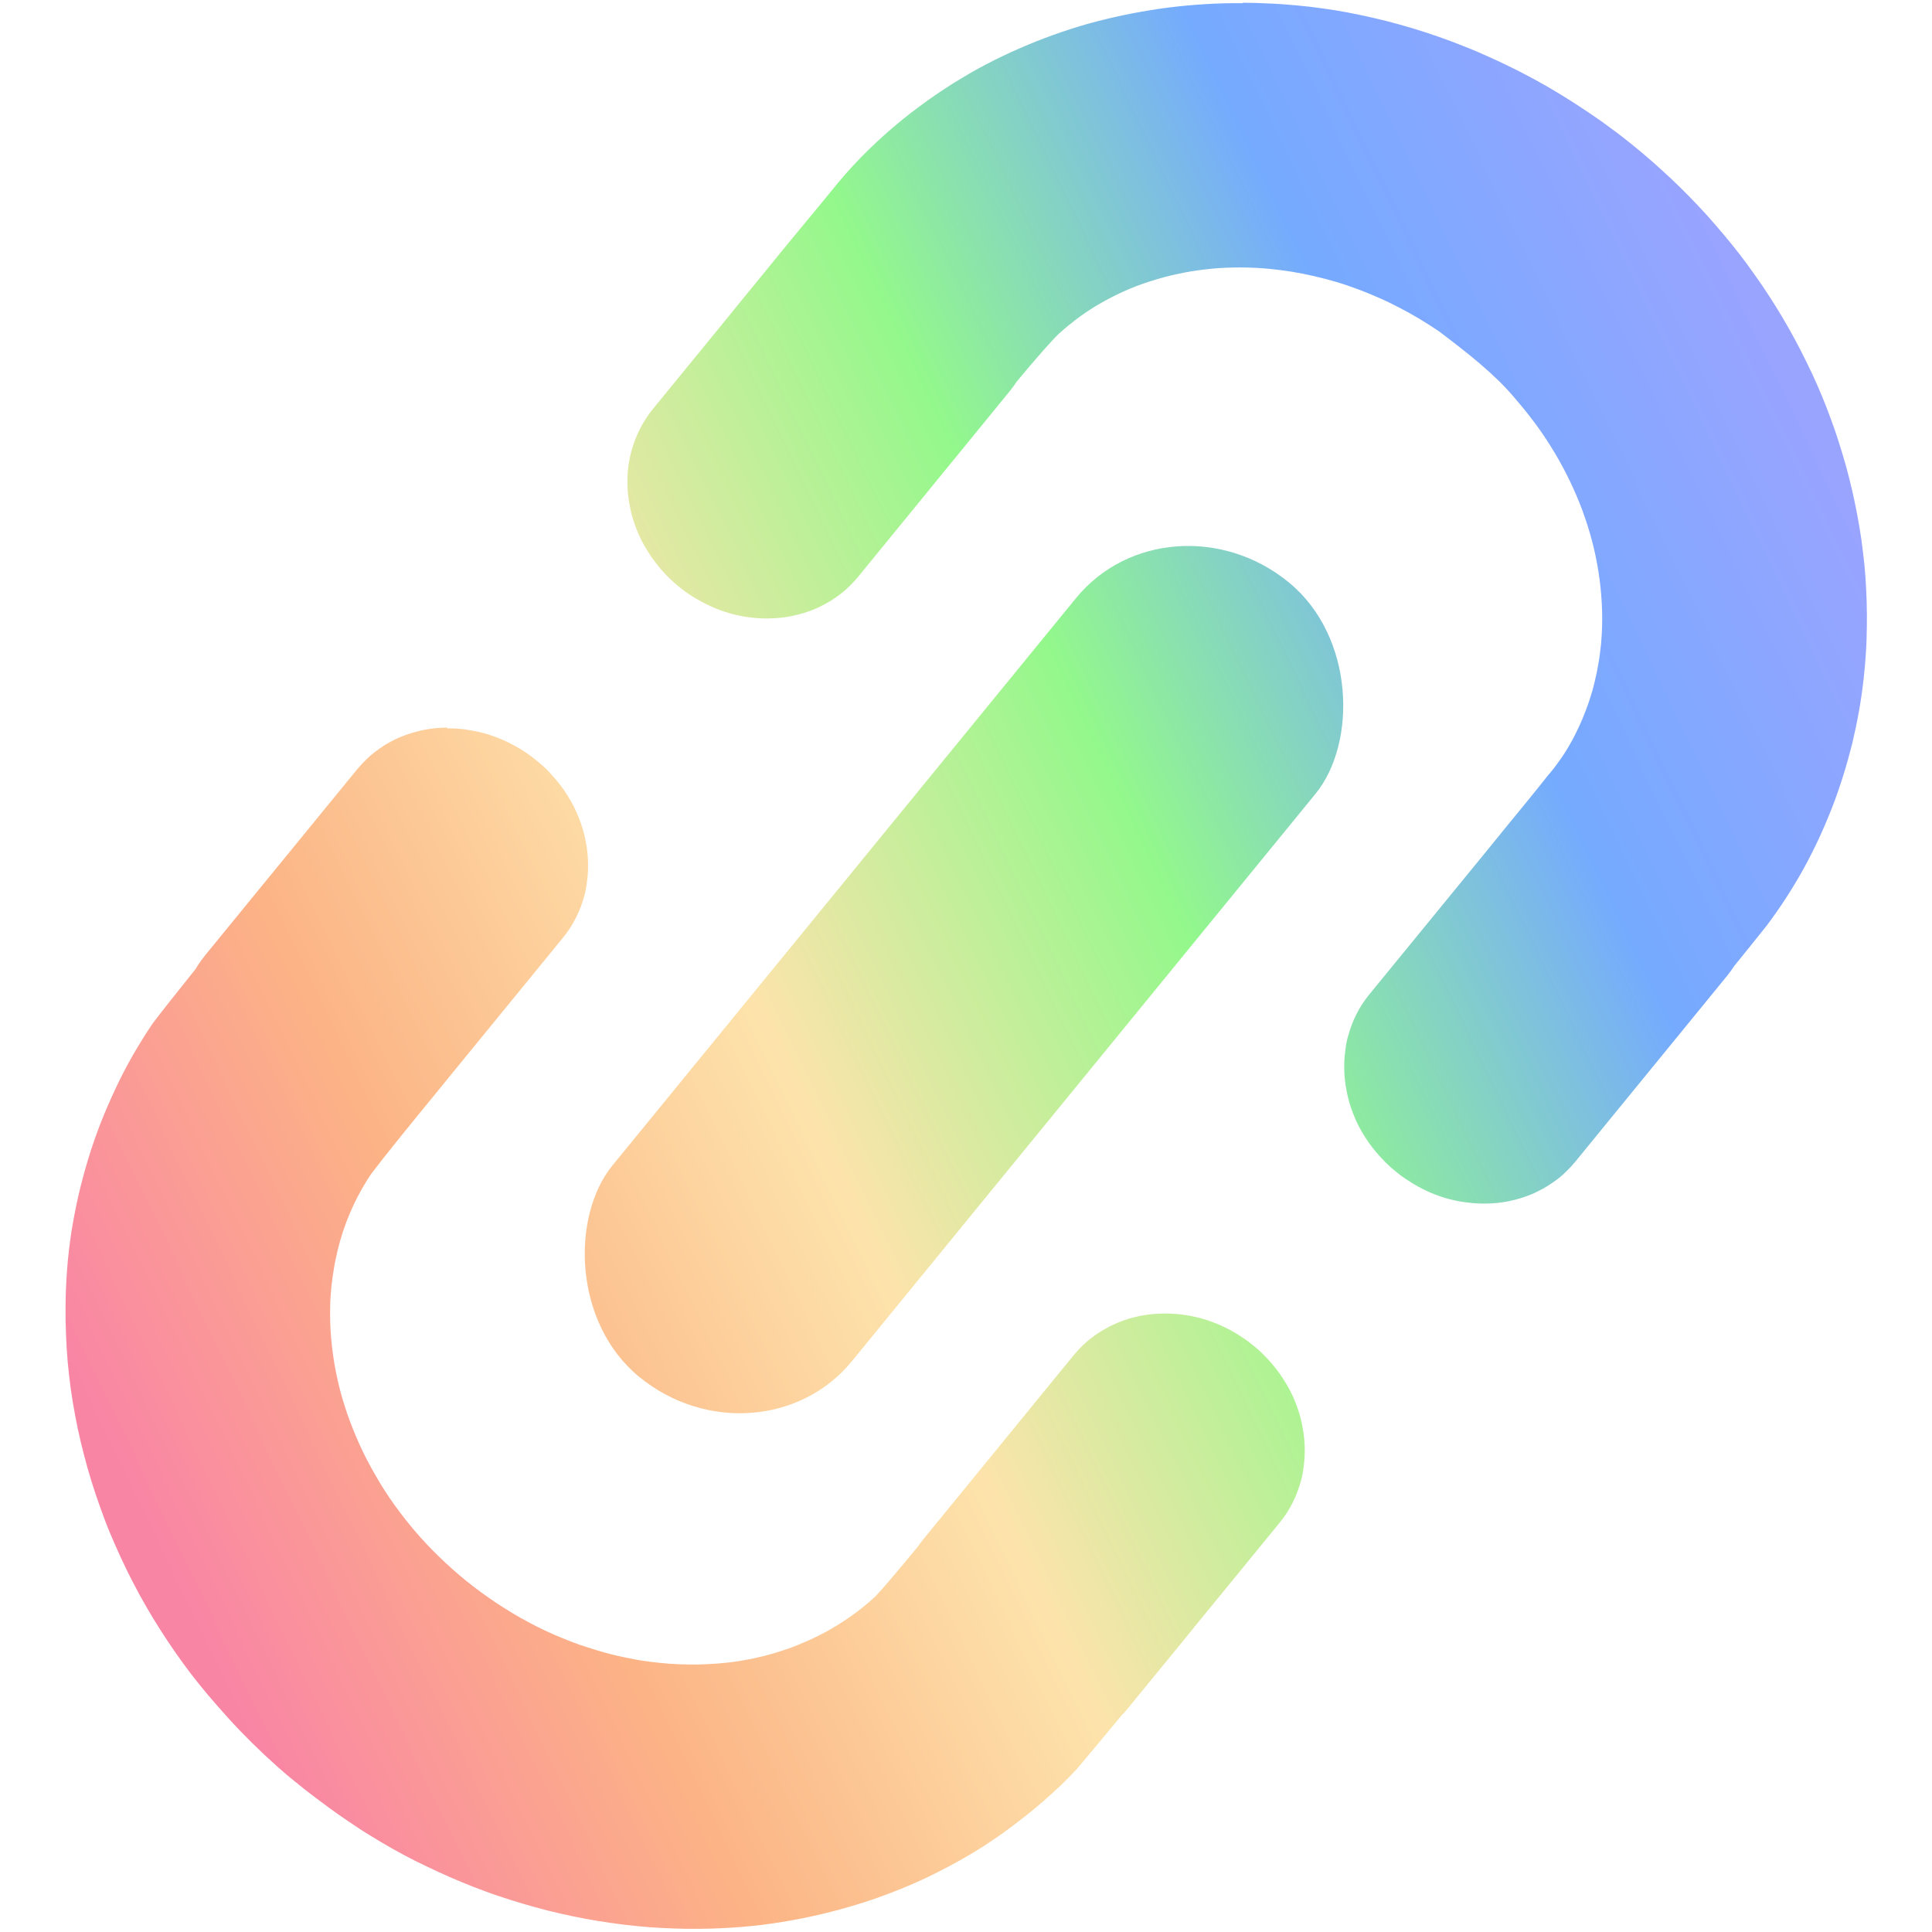 <?xml version="1.0" encoding="UTF-8" standalone="no"?>
<!-- Created with Inkscape (http://www.inkscape.org/) -->

<svg
   width="48"
   height="48"
   viewBox="0 0 12.7 12.7"
   version="1.1"
   id="svg1"
   xml:space="preserve"
   inkscape:version="1.3 (0e150ed6c4, 2023-07-21)"
   sodipodi:docname="link_icon_dark.svg"
   xmlns:inkscape="http://www.inkscape.org/namespaces/inkscape"
   xmlns:sodipodi="http://sodipodi.sourceforge.net/DTD/sodipodi-0.dtd"
   xmlns:xlink="http://www.w3.org/1999/xlink"
   xmlns="http://www.w3.org/2000/svg"
   xmlns:svg="http://www.w3.org/2000/svg"><sodipodi:namedview
     id="namedview1"
     pagecolor="#ffffff"
     bordercolor="#666666"
     borderopacity="1.0"
     inkscape:showpageshadow="2"
     inkscape:pageopacity="0.0"
     inkscape:pagecheckerboard="0"
     inkscape:deskcolor="#d1d1d1"
     inkscape:document-units="px"
     inkscape:zoom="16"
     inkscape:cx="26.3125"
     inkscape:cy="21.03125"
     inkscape:window-width="2560"
     inkscape:window-height="1417"
     inkscape:window-x="-8"
     inkscape:window-y="-8"
     inkscape:window-maximized="1"
     inkscape:current-layer="layer1" /><defs
     id="defs1"><linearGradient
       id="linearGradient51"
       inkscape:collect="always"><stop
         style="stop-color:#f985a5;stop-opacity:1;"
         offset="0"
         id="stop46" /><stop
         style="stop-color:#fcb385;stop-opacity:1;"
         offset="0.188"
         id="stop47" /><stop
         style="stop-color:#fde3ab;stop-opacity:1;"
         offset="0.39"
         id="stop48" /><stop
         style="stop-color:#93f88c;stop-opacity:1;"
         offset="0.603"
         id="stop49" /><stop
         style="stop-color:#75aaff;stop-opacity:1;"
         offset="0.805"
         id="stop50" /><stop
         style="stop-color:#99a4ff;stop-opacity:1;"
         offset="1"
         id="stop51" /></linearGradient><linearGradient
       id="linearGradient1"
       inkscape:collect="always"><stop
         style="stop-color:#f985a5;stop-opacity:1;"
         offset="0"
         id="stop1" /><stop
         style="stop-color:#fcb385;stop-opacity:1;"
         offset="0.188"
         id="stop3" /><stop
         style="stop-color:#fde3ab;stop-opacity:1;"
         offset="0.39"
         id="stop4" /><stop
         style="stop-color:#93f88c;stop-opacity:1;"
         offset="0.603"
         id="stop6" /><stop
         style="stop-color:#75aaff;stop-opacity:1;"
         offset="0.805"
         id="stop5" /><stop
         style="stop-color:#99a4ff;stop-opacity:1;"
         offset="1"
         id="stop2" /></linearGradient><linearGradient
       inkscape:collect="always"
       xlink:href="#linearGradient1"
       id="linearGradient14"
       gradientUnits="userSpaceOnUse"
       x1="6.009"
       y1="6.653"
       x2="11.535"
       y2="-5.15"
       gradientTransform="translate(-8.6611012e-5,-4.2842663e-5)" /><linearGradient
       inkscape:collect="always"
       xlink:href="#linearGradient1"
       id="linearGradient15"
       gradientUnits="userSpaceOnUse"
       x1="0.443"
       y1="8.954"
       x2="12.191"
       y2="3.31"
       gradientTransform="translate(-4.03e-5,-8.797e-5)" /><linearGradient
       inkscape:collect="always"
       xlink:href="#linearGradient51"
       id="linearGradient16"
       gradientUnits="userSpaceOnUse"
       x1="0.443"
       y1="8.954"
       x2="12.191"
       y2="3.31"
       gradientTransform="translate(-4.03e-5,-8.797e-5)" /></defs><g
     inkscape:label="Layer 1"
     inkscape:groupmode="layer"
     id="layer1"><rect
       style="fill:url(#linearGradient14);fill-opacity:1;stroke:none;stroke-width:2.257;stroke-linecap:round;stroke-linejoin:round;stroke-dasharray:none;stroke-opacity:1;paint-order:stroke markers fill"
       id="rect2-9"
       width="2.033"
       height="6.746"
       x="7.965"
       y="-2.396"
       rx="3.627"
       ry="0.965"
       transform="rotate(39.252)" /><path
       d="m 2.941,4.783 c -0.013,7.5e-5 -0.026,2.912e-4 -0.04,0.001 -0.027,0.001 -0.053,0.004 -0.08,0.008 -0.026,0.004 -0.052,0.009 -0.078,0.016 -0.026,0.007 -0.051,0.014 -0.075,0.023 -0.025,0.009 -0.049,0.019 -0.072,0.03 -0.024,0.012 -0.047,0.024 -0.069,0.038 -0.022,0.014 -0.044,0.03 -0.065,0.046 -0.021,0.016 -0.041,0.034 -0.06,0.053 -0.019,0.019 -0.037,0.039 -0.055,0.06 l -0.998,1.221 c -0.017,0.021 -0.033,0.043 -0.048,0.066 -0.005,0.007 -0.009,0.015 -0.013,0.022 -0.105,0.132 -0.228,0.285 -0.284,0.36 -0.046,0.068 -0.09,0.139 -0.131,0.21 -0.041,0.072 -0.079,0.145 -0.114,0.22 -0.035,0.075 -0.068,0.15 -0.098,0.227 -0.03,0.077 -0.057,0.155 -0.081,0.234 -0.024,0.079 -0.045,0.159 -0.064,0.239 -0.018,0.08 -0.034,0.162 -0.047,0.243 -0.012,0.082 -0.022,0.164 -0.028,0.246 -0.006,0.082 -0.01,0.165 -0.01,0.248 -5.96e-4,0.06 2.01e-4,0.12 0.003,0.179 0.002,0.06 0.006,0.119 0.011,0.178 0.005,0.059 0.012,0.118 0.02,0.177 0.008,0.059 0.018,0.118 0.029,0.176 0.011,0.059 0.023,0.117 0.037,0.175 0.014,0.058 0.029,0.116 0.045,0.173 0.016,0.057 0.034,0.114 0.053,0.171 0.019,0.056 0.039,0.113 0.06,0.168 0.021,0.056 0.044,0.111 0.068,0.165 0.024,0.055 0.049,0.109 0.075,0.162 0.026,0.054 0.054,0.106 0.082,0.159 0.029,0.052 0.058,0.104 0.089,0.155 0.031,0.051 0.063,0.101 0.096,0.151 0.033,0.05 0.067,0.099 0.102,0.147 0.035,0.048 0.071,0.096 0.109,0.142 0.037,0.047 0.076,0.092 0.115,0.137 0.05,0.057 0.1,0.113 0.152,0.167 0.052,0.054 0.106,0.107 0.161,0.159 0.055,0.051 0.111,0.102 0.169,0.15 0.058,0.048 0.117,0.095 0.178,0.14 0.045,0.034 0.09,0.068 0.136,0.1 0.046,0.032 0.093,0.064 0.14,0.095 0.047,0.031 0.096,0.06 0.144,0.089 0.049,0.029 0.098,0.057 0.147,0.083 0.05,0.027 0.1,0.052 0.151,0.076 0.051,0.025 0.102,0.048 0.154,0.071 0.052,0.023 0.104,0.044 0.157,0.065 0.053,0.02 0.105,0.04 0.159,0.058 0.053,0.018 0.107,0.035 0.161,0.051 0.054,0.016 0.109,0.031 0.163,0.045 0.055,0.014 0.11,0.026 0.165,0.038 0.055,0.011 0.11,0.022 0.166,0.031 0.056,0.009 0.111,0.017 0.167,0.024 0.056,0.007 0.112,0.012 0.168,0.017 0.056,0.004 0.113,0.007 0.169,0.009 0.056,0.002 0.113,0.003 0.169,0.002 0.09,-7.75e-4 0.18,-0.005 0.27,-0.012 0.09,-0.007 0.18,-0.018 0.269,-0.033 0.089,-0.014 0.178,-0.032 0.266,-0.053 0.088,-0.021 0.175,-0.045 0.261,-0.072 0.086,-0.027 0.171,-0.059 0.254,-0.092 0.084,-0.034 0.166,-0.071 0.246,-0.112 0.081,-0.041 0.16,-0.084 0.237,-0.131 0.039,-0.023 0.077,-0.048 0.114,-0.073 0.038,-0.025 0.075,-0.051 0.111,-0.078 0.04,-0.03 0.08,-0.06 0.119,-0.091 0.039,-0.031 0.077,-0.063 0.115,-0.096 0.038,-0.033 0.075,-0.067 0.111,-0.101 0.036,-0.035 0.071,-0.07 0.105,-0.107 0.06,-0.07 0.184,-0.22 0.292,-0.35 0.013,-0.014 0.027,-0.028 0.039,-0.043 l 0.407,-0.498 c -0.081,0.1 -0.174,0.213 -0.267,0.327 0.186,-0.226 0.371,-0.454 0.462,-0.572 -0.045,0.059 -0.114,0.145 -0.195,0.245 l 0.591,-0.723 c 0.017,-0.021 0.034,-0.043 0.049,-0.066 0.015,-0.023 0.028,-0.046 0.04,-0.07 0.012,-0.024 0.023,-0.048 0.032,-0.073 0.009,-0.025 0.017,-0.05 0.024,-0.075 0.007,-0.025 0.012,-0.051 0.015,-0.077 0.004,-0.026 0.006,-0.052 0.008,-0.079 0.001,-0.026 0.001,-0.053 0,-0.079 -0.001,-0.026 -0.004,-0.053 -0.008,-0.08 -0.004,-0.026 -0.009,-0.053 -0.015,-0.079 -0.006,-0.026 -0.014,-0.052 -0.023,-0.078 -0.009,-0.026 -0.019,-0.051 -0.03,-0.076 -0.011,-0.025 -0.024,-0.05 -0.038,-0.074 -0.014,-0.024 -0.029,-0.048 -0.045,-0.071 -0.016,-0.023 -0.034,-0.046 -0.052,-0.068 -0.019,-0.022 -0.038,-0.043 -0.059,-0.064 -0.021,-0.021 -0.043,-0.041 -0.067,-0.06 -0.023,-0.019 -0.047,-0.037 -0.072,-0.053 -0.024,-0.017 -0.05,-0.032 -0.075,-0.046 -0.025,-0.014 -0.051,-0.026 -0.078,-0.038 -0.026,-0.011 -0.052,-0.021 -0.079,-0.03 -0.027,-0.009 -0.054,-0.016 -0.081,-0.022 -0.027,-0.006 -0.054,-0.011 -0.081,-0.014 -0.027,-0.004 -0.054,-0.006 -0.081,-0.007 -0.027,-0.001 -0.054,-9.67e-4 -0.081,5.17e-4 -0.027,0.002 -0.053,0.004 -0.079,0.008 -0.026,0.004 -0.052,0.009 -0.078,0.016 -0.026,0.006 -0.051,0.014 -0.075,0.023 -0.025,0.009 -0.049,0.019 -0.073,0.031 -0.024,0.012 -0.046,0.024 -0.069,0.038 -0.022,0.014 -0.044,0.029 -0.065,0.045 -0.021,0.016 -0.041,0.034 -0.06,0.053 -0.019,0.019 -0.038,0.039 -0.055,0.06 l -0.998,1.222 c -0.009,0.011 -0.016,0.022 -0.024,0.033 -0.027,0.033 -0.057,0.07 -0.083,0.101 -0.079,0.095 -0.147,0.174 -0.194,0.225 -0.037,0.035 -0.076,0.068 -0.117,0.099 -0.04,0.031 -0.083,0.06 -0.126,0.087 -0.043,0.027 -0.087,0.052 -0.133,0.075 -0.046,0.023 -0.093,0.044 -0.14,0.063 -0.047,0.019 -0.095,0.035 -0.144,0.05 -0.049,0.015 -0.099,0.027 -0.149,0.038 -0.05,0.01 -0.1,0.019 -0.151,0.025 -0.051,0.006 -0.102,0.01 -0.152,0.012 -0.041,0.002 -0.081,0.003 -0.122,0.002 -0.041,-4.9e-4 -0.081,-0.002 -0.122,-0.005 -0.04,-0.003 -0.081,-0.007 -0.121,-0.012 -0.04,-0.005 -0.081,-0.011 -0.12,-0.019 -0.04,-0.007 -0.079,-0.016 -0.119,-0.025 -0.039,-0.009 -0.078,-0.02 -0.117,-0.032 -0.039,-0.012 -0.077,-0.024 -0.116,-0.037 -0.038,-0.014 -0.076,-0.028 -0.114,-0.044 -0.038,-0.015 -0.075,-0.032 -0.112,-0.049 -0.037,-0.017 -0.073,-0.036 -0.109,-0.055 -0.036,-0.019 -0.071,-0.039 -0.106,-0.06 -0.035,-0.021 -0.069,-0.043 -0.103,-0.065 -0.034,-0.022 -0.067,-0.046 -0.1,-0.07 -0.033,-0.024 -0.065,-0.048 -0.097,-0.074 -0.032,-0.026 -0.063,-0.052 -0.093,-0.079 -0.03,-0.027 -0.06,-0.054 -0.089,-0.083 -0.054,-0.052 -0.105,-0.106 -0.154,-0.163 -0.049,-0.057 -0.095,-0.116 -0.139,-0.177 -0.044,-0.061 -0.085,-0.125 -0.122,-0.19 -0.038,-0.065 -0.073,-0.131 -0.104,-0.199 -0.031,-0.068 -0.059,-0.138 -0.084,-0.209 -0.012,-0.035 -0.023,-0.071 -0.034,-0.107 -0.01,-0.036 -0.02,-0.072 -0.028,-0.109 -0.008,-0.036 -0.016,-0.073 -0.022,-0.11 -0.006,-0.037 -0.012,-0.074 -0.016,-0.111 -0.004,-0.037 -0.008,-0.075 -0.01,-0.113 -0.002,-0.038 -0.003,-0.075 -0.003,-0.113 -1.3e-5,-0.04 8.59e-4,-0.081 0.004,-0.121 0.003,-0.04 0.007,-0.08 0.013,-0.12 0.006,-0.04 0.012,-0.08 0.021,-0.12 0.008,-0.04 0.018,-0.079 0.029,-0.118 0.011,-0.039 0.024,-0.077 0.038,-0.115 0.014,-0.038 0.03,-0.075 0.047,-0.112 0.017,-0.037 0.035,-0.072 0.055,-0.107 0.02,-0.035 0.041,-0.07 0.064,-0.103 0.039,-0.052 0.102,-0.132 0.177,-0.225 0.075,-0.093 0.162,-0.2 0.249,-0.306 0.034,-0.042 0.064,-0.079 0.097,-0.119 l 0.733,-0.897 c 0.017,-0.021 0.034,-0.043 0.049,-0.066 0.015,-0.023 0.028,-0.046 0.04,-0.07 0.012,-0.024 0.023,-0.048 0.032,-0.072 0.009,-0.025 0.017,-0.05 0.024,-0.075 0.007,-0.025 0.012,-0.052 0.015,-0.078 0.004,-0.026 0.007,-0.052 0.008,-0.078 0.001,-0.026 0.001,-0.053 0,-0.08 -0.001,-0.026 -0.004,-0.053 -0.008,-0.079 -0.004,-0.026 -0.009,-0.053 -0.015,-0.079 -0.006,-0.026 -0.014,-0.052 -0.023,-0.078 -0.009,-0.026 -0.019,-0.051 -0.03,-0.076 -0.011,-0.025 -0.024,-0.05 -0.038,-0.074 -0.014,-0.024 -0.029,-0.049 -0.045,-0.072 -0.016,-0.023 -0.034,-0.046 -0.053,-0.068 -0.019,-0.022 -0.038,-0.044 -0.059,-0.065 -0.021,-0.021 -0.043,-0.04 -0.067,-0.059 -0.023,-0.019 -0.047,-0.037 -0.072,-0.054 -0.024,-0.016 -0.05,-0.032 -0.075,-0.045 -0.025,-0.014 -0.051,-0.026 -0.077,-0.038 -0.026,-0.011 -0.052,-0.021 -0.079,-0.03 -0.027,-0.009 -0.054,-0.016 -0.081,-0.022 -0.027,-0.006 -0.054,-0.011 -0.081,-0.015 -0.027,-0.004 -0.054,-0.006 -0.081,-0.007 -0.013,-5.257e-4 -0.027,-5.918e-4 -0.04,-5.167e-4 z"
       style="fill:url(#linearGradient15);fill-opacity:1;stroke-width:1.433;stroke-linecap:round;stroke-linejoin:round;paint-order:stroke markers fill"
       id="path9-6" /><path
       d="m 8.167,0.021 c -0.08,-7.052e-4 -0.161,0.001 -0.241,0.006 -0.08,0.005 -0.161,0.012 -0.24,0.022 -0.08,0.01 -0.159,0.023 -0.238,0.038 -0.079,0.015 -0.157,0.033 -0.235,0.053 -0.078,0.02 -0.154,0.043 -0.23,0.069 -0.076,0.026 -0.151,0.054 -0.225,0.085 -0.074,0.031 -0.147,0.064 -0.219,0.1 -0.072,0.036 -0.142,0.074 -0.211,0.116 -0.041,0.024 -0.081,0.049 -0.12,0.075 -0.04,0.026 -0.079,0.053 -0.118,0.081 -0.039,0.028 -0.077,0.057 -0.115,0.086 -0.038,0.03 -0.075,0.06 -0.111,0.091 -0.036,0.031 -0.072,0.063 -0.107,0.096 -0.035,0.033 -0.069,0.066 -0.102,0.1 -0.033,0.034 -0.066,0.07 -0.097,0.105 -0.031,0.036 -0.062,0.072 -0.091,0.109 -0.028,0.035 -0.108,0.131 -0.161,0.195 -0.057,0.069 -0.102,0.124 -0.172,0.209 l -0.106,0.13 c -0.142,0.173 -0.286,0.349 -0.344,0.427 0.028,-0.037 0.076,-0.097 0.133,-0.168 l -0.524,0.641 c -0.017,0.021 -0.033,0.043 -0.048,0.066 -0.015,0.023 -0.028,0.046 -0.04,0.07 -0.012,0.024 -0.022,0.048 -0.032,0.073 -0.009,0.025 -0.017,0.05 -0.024,0.075 -0.007,0.025 -0.012,0.051 -0.016,0.077 -0.004,0.026 -0.006,0.052 -0.008,0.079 -0.001,0.026 -0.001,0.053 0,0.079 0.001,0.026 0.004,0.053 0.008,0.08 0.004,0.026 0.009,0.052 0.015,0.079 0.006,0.026 0.014,0.052 0.023,0.078 0.009,0.026 0.019,0.051 0.03,0.076 0.011,0.025 0.024,0.05 0.038,0.074 0.014,0.024 0.029,0.048 0.045,0.071 0.016,0.023 0.034,0.046 0.052,0.068 0.019,0.022 0.038,0.043 0.059,0.064 0.021,0.021 0.043,0.041 0.067,0.06 0.023,0.019 0.047,0.037 0.072,0.053 0.024,0.016 0.05,0.032 0.075,0.045 0.025,0.014 0.051,0.026 0.078,0.038 0.026,0.011 0.052,0.022 0.079,0.03 0.027,0.009 0.053,0.016 0.08,0.022 0.027,0.006 0.054,0.011 0.081,0.014 0.027,0.004 0.054,0.006 0.081,0.007 0.027,0.001 0.054,4.51e-4 0.081,-0.001 0.027,-0.001 0.053,-0.004 0.079,-0.008 0.026,-0.004 0.052,-0.009 0.078,-0.016 0.026,-0.007 0.05,-0.014 0.075,-0.023 0.025,-0.009 0.049,-0.019 0.073,-0.031 0.024,-0.012 0.046,-0.024 0.069,-0.038 0.022,-0.014 0.044,-0.03 0.065,-0.046 0.021,-0.016 0.041,-0.034 0.06,-0.053 0.019,-0.019 0.038,-0.039 0.055,-0.06 l 0.998,-1.222 c 0.015,-0.019 0.029,-0.038 0.042,-0.058 0.025,-0.03 0.053,-0.064 0.076,-0.091 0.04,-0.047 0.078,-0.09 0.111,-0.128 0.034,-0.037 0.063,-0.07 0.088,-0.094 0.023,-0.021 0.047,-0.042 0.071,-0.061 0.024,-0.02 0.049,-0.039 0.074,-0.057 0.05,-0.036 0.102,-0.069 0.157,-0.099 0.054,-0.03 0.11,-0.057 0.167,-0.081 0.057,-0.024 0.116,-0.044 0.176,-0.062 0.06,-0.018 0.12,-0.032 0.181,-0.044 0.061,-0.012 0.123,-0.02 0.185,-0.026 0.062,-0.006 0.124,-0.008 0.187,-0.008 0.062,2.394e-4 0.124,0.003 0.186,0.009 0.05,0.005 0.099,0.011 0.149,0.019 0.049,0.008 0.099,0.018 0.147,0.029 0.049,0.011 0.097,0.024 0.145,0.038 0.048,0.014 0.095,0.03 0.142,0.048 0.047,0.017 0.094,0.037 0.14,0.057 0.046,0.02 0.091,0.042 0.135,0.065 0.044,0.023 0.088,0.047 0.131,0.073 0.043,0.026 0.085,0.053 0.127,0.081 0.046,0.035 0.092,0.07 0.138,0.106 0.046,0.036 0.091,0.072 0.135,0.11 0.044,0.038 0.087,0.077 0.128,0.117 0.041,0.041 0.08,0.084 0.117,0.129 0.045,0.052 0.088,0.107 0.129,0.163 0.041,0.056 0.079,0.115 0.115,0.175 0.036,0.06 0.069,0.122 0.099,0.184 0.03,0.063 0.058,0.127 0.082,0.192 0.024,0.065 0.045,0.131 0.063,0.198 0.018,0.067 0.032,0.136 0.043,0.204 0.011,0.069 0.018,0.137 0.022,0.207 0.002,0.035 0.003,0.07 0.003,0.105 -5e-5,0.035 -0.001,0.069 -0.003,0.104 -0.002,0.042 -0.006,0.084 -0.012,0.126 -0.005,0.042 -0.013,0.083 -0.021,0.125 -0.009,0.041 -0.018,0.082 -0.03,0.123 -0.012,0.041 -0.025,0.081 -0.04,0.12 -0.015,0.04 -0.031,0.079 -0.049,0.117 -0.018,0.038 -0.037,0.076 -0.058,0.112 -0.021,0.037 -0.043,0.072 -0.068,0.106 -0.024,0.035 -0.05,0.068 -0.078,0.1 -0.05,0.065 -0.18,0.223 -0.301,0.371 -0.036,0.044 -0.053,0.065 -0.09,0.111 l -0.777,0.95 c -0.017,0.021 -0.034,0.043 -0.049,0.066 -0.015,0.023 -0.028,0.046 -0.04,0.07 -0.012,0.024 -0.023,0.048 -0.032,0.073 -0.009,0.025 -0.017,0.05 -0.024,0.075 -0.007,0.025 -0.012,0.051 -0.015,0.077 -0.004,0.026 -0.006,0.052 -0.008,0.079 -0.001,0.026 -0.001,0.053 0,0.079 0.001,0.026 0.004,0.053 0.008,0.08 0.004,0.026 0.009,0.053 0.015,0.079 0.006,0.026 0.014,0.052 0.023,0.078 0.009,0.026 0.019,0.051 0.03,0.076 0.011,0.025 0.024,0.05 0.038,0.074 0.014,0.024 0.029,0.048 0.045,0.071 0.016,0.023 0.034,0.046 0.053,0.068 0.019,0.022 0.038,0.043 0.059,0.064 0.021,0.021 0.043,0.041 0.067,0.06 0.023,0.019 0.047,0.037 0.072,0.053 0.024,0.016 0.05,0.032 0.075,0.046 0.025,0.014 0.051,0.026 0.077,0.038 0.026,0.011 0.052,0.021 0.079,0.03 0.027,0.009 0.054,0.016 0.081,0.022 0.027,0.006 0.054,0.011 0.081,0.014 0.027,0.004 0.054,0.006 0.081,0.007 0.027,0.001 0.054,9.677e-4 0.081,-5.168e-4 0.027,-0.001 0.053,-0.004 0.079,-0.008 0.026,-0.004 0.052,-0.009 0.078,-0.016 0.026,-0.007 0.051,-0.014 0.075,-0.023 0.025,-0.009 0.049,-0.019 0.072,-0.031 0.024,-0.012 0.047,-0.024 0.069,-0.038 0.022,-0.014 0.044,-0.029 0.065,-0.045 0.021,-0.016 0.041,-0.034 0.06,-0.053 0.019,-0.019 0.038,-0.039 0.055,-0.06 l 0.998,-1.222 c 0.017,-0.021 0.033,-0.043 0.048,-0.066 l 5.16e-4,-5.168e-4 c 0.074,-0.092 0.173,-0.214 0.213,-0.265 0.044,-0.059 0.087,-0.12 0.127,-0.182 0.04,-0.062 0.078,-0.125 0.114,-0.19 0.036,-0.065 0.069,-0.131 0.1,-0.197 0.031,-0.067 0.06,-0.135 0.087,-0.204 0.027,-0.069 0.051,-0.139 0.073,-0.209 0.022,-0.07 0.042,-0.142 0.06,-0.213 0.017,-0.072 0.032,-0.144 0.045,-0.217 0.013,-0.073 0.023,-0.146 0.031,-0.219 0.006,-0.055 0.011,-0.11 0.014,-0.164 0.004,-0.055 0.005,-0.11 0.006,-0.165 9.11e-4,-0.055 5.8e-4,-0.11 -10e-4,-0.164 -0.002,-0.055 -0.004,-0.11 -0.008,-0.164 -0.004,-0.055 -0.009,-0.109 -0.016,-0.163 -0.006,-0.054 -0.014,-0.109 -0.023,-0.163 -0.009,-0.054 -0.019,-0.108 -0.03,-0.161 -0.011,-0.054 -0.024,-0.108 -0.037,-0.161 -0.013,-0.053 -0.028,-0.106 -0.044,-0.159 -0.016,-0.053 -0.032,-0.105 -0.05,-0.157 -0.018,-0.052 -0.037,-0.103 -0.057,-0.155 -0.02,-0.051 -0.041,-0.102 -0.063,-0.152 -0.022,-0.05 -0.046,-0.1 -0.07,-0.149 -0.024,-0.049 -0.049,-0.098 -0.075,-0.146 -0.026,-0.048 -0.053,-0.096 -0.081,-0.143 -0.028,-0.047 -0.057,-0.094 -0.087,-0.14 -0.03,-0.047 -0.062,-0.093 -0.094,-0.138 -0.032,-0.046 -0.065,-0.091 -0.099,-0.135 -0.034,-0.044 -0.069,-0.087 -0.105,-0.13 -0.036,-0.043 -0.073,-0.085 -0.11,-0.127 -0.037,-0.041 -0.076,-0.082 -0.115,-0.122 -0.039,-0.04 -0.079,-0.079 -0.119,-0.117 -0.041,-0.038 -0.082,-0.076 -0.124,-0.113 -0.042,-0.037 -0.085,-0.073 -0.128,-0.108 -0.045,-0.036 -0.09,-0.072 -0.137,-0.106 -0.046,-0.035 -0.094,-0.069 -0.142,-0.101 -0.048,-0.033 -0.096,-0.064 -0.145,-0.095 -0.049,-0.031 -0.099,-0.061 -0.149,-0.09 -0.05,-0.029 -0.101,-0.056 -0.153,-0.083 -0.051,-0.027 -0.104,-0.052 -0.156,-0.077 -0.053,-0.025 -0.106,-0.048 -0.159,-0.071 -0.053,-0.022 -0.107,-0.043 -0.162,-0.064 -0.054,-0.02 -0.109,-0.039 -0.164,-0.057 -0.055,-0.018 -0.111,-0.035 -0.166,-0.05 -0.056,-0.016 -0.112,-0.03 -0.168,-0.043 -0.056,-0.013 -0.113,-0.025 -0.17,-0.036 -0.057,-0.011 -0.114,-0.02 -0.172,-0.028 -0.057,-0.008 -0.115,-0.015 -0.173,-0.02 -0.058,-0.005 -0.116,-0.01 -0.174,-0.012 -0.058,-0.003 -0.116,-0.005 -0.174,-0.005 z"
       style="fill:url(#linearGradient16);fill-opacity:1;stroke-width:0.039;stroke-linecap:round;stroke-linejoin:round;paint-order:stroke markers fill"
       id="path8-4" /></g></svg>
